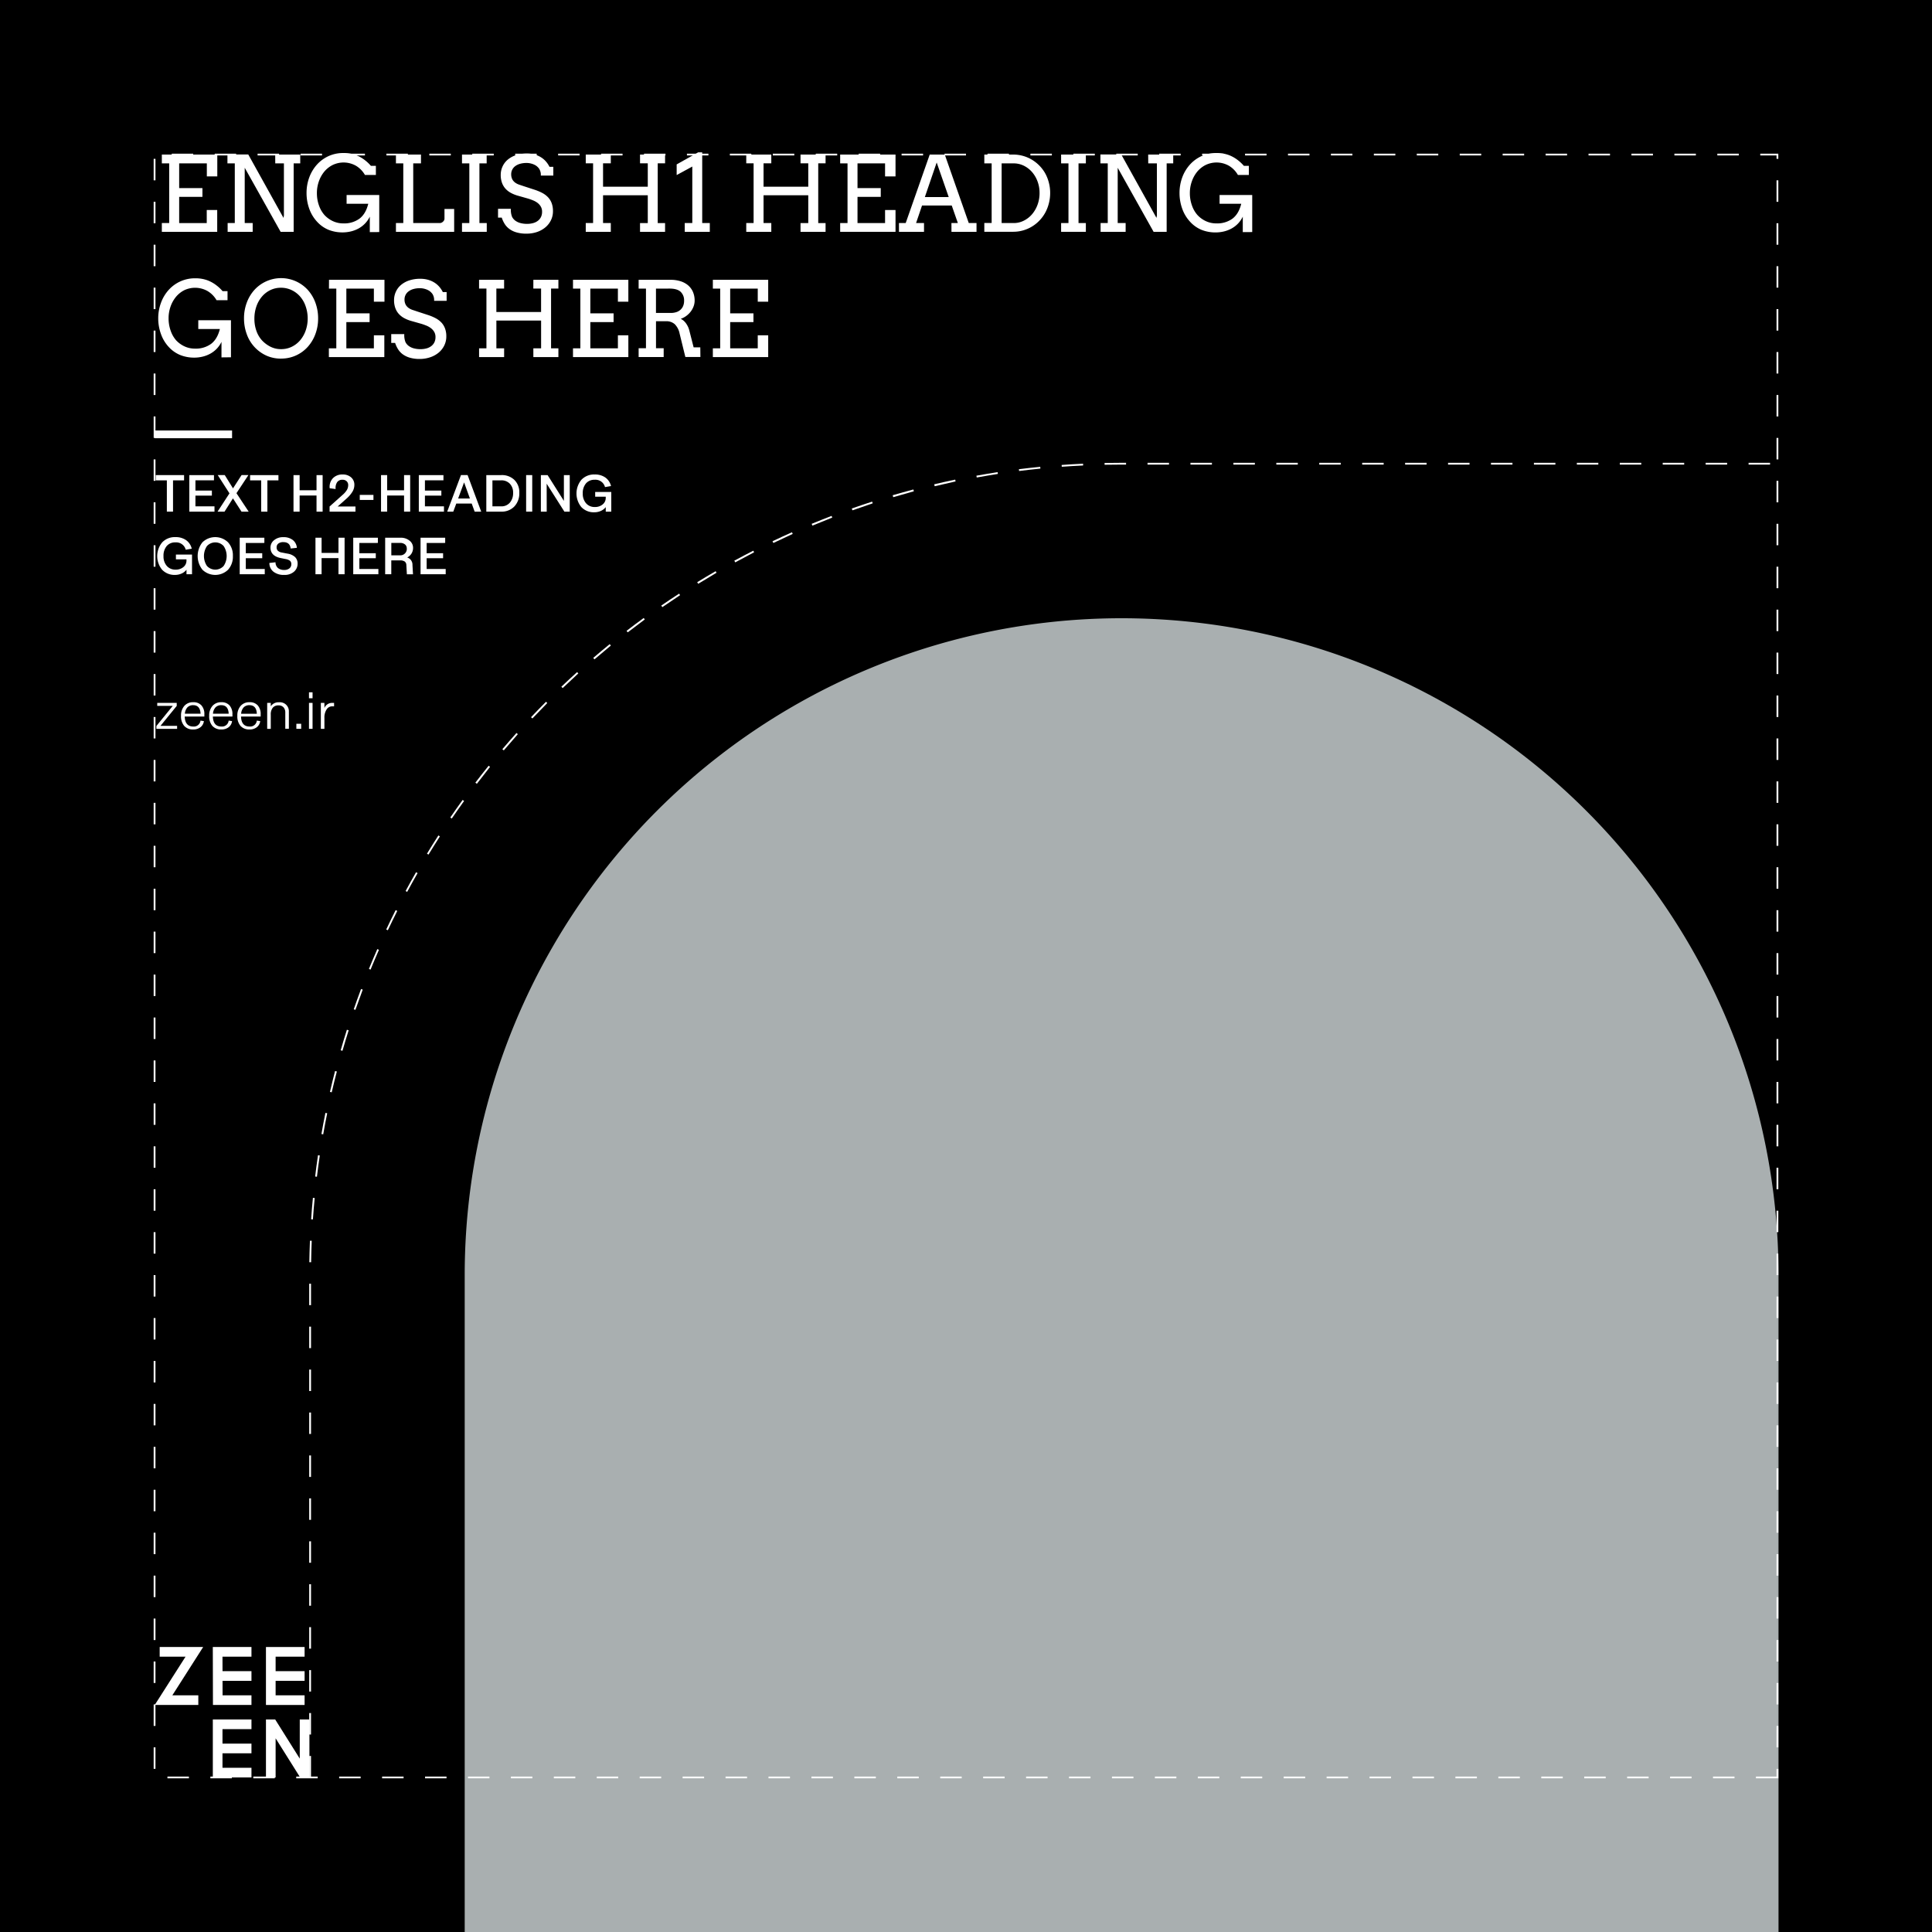 <svg xmlns="http://www.w3.org/2000/svg" viewBox="0 0 1080 1080"><defs><style>.cls-1{fill:#fff;}.cls-2{fill:#a9afb0;}</style></defs><g id="Background"><rect width="1080" height="1080"/></g><g id="Graphic"><path class="cls-1" d="M173.86,993.6h-1v-12h1Zm0-24h-1v-12h1Zm0-24h-1v-12h1Zm0-24h-1v-12h1Zm0-24h-1v-12h1Zm0-24h-1v-12h1Zm0-24h-1v-12h1Zm0-24h-1v-12h1Zm0-24h-1v-12h1Zm0-24h-1v-12h1Zm0-24h-1v-12h1Zm0-24h-1v-12h1Zm.06-24-1,0c.06-4,.18-8,.34-12l1,0C174.1,697.59,174,701.62,173.92,705.61Zm1-23.94-1-.07c.27-4,.6-8,1-12l1,.09C175.51,673.68,175.19,677.7,174.92,681.67Zm2.25-23.86-1-.12c.47-4,1-8,1.59-11.91l1,.15C178.18,649.87,177.64,653.87,177.17,657.81Zm3.51-23.71-1-.17c.69-3.94,1.44-7.91,2.23-11.81l1,.2C182.11,626.21,181.36,630.17,180.68,634.1Zm4.76-23.49-1-.22c.9-3.9,1.86-7.82,2.86-11.67l1,.25C187.29,602.81,186.33,606.73,185.44,610.61Zm6-23.2-1-.28c1.1-3.82,2.27-7.69,3.47-11.49l1,.3C193.7,579.74,192.54,583.6,191.44,587.41Zm7.24-22.89-.94-.32c1.31-3.78,2.68-7.59,4.09-11.34l.94.35C201.36,557,200,560.76,198.68,564.52Zm8.47-22.5-.92-.38c1.49-3.67,3.07-7.41,4.69-11.09l.91.41C210.22,534.63,208.65,538.35,207.15,542Zm9.66-22-.91-.43c1.7-3.61,3.47-7.25,5.27-10.82l.9.45C220.27,512.79,218.5,516.42,216.81,520Zm10.8-21.45-.88-.47c1.89-3.51,3.85-7.05,5.84-10.52l.87.49C231.45,491.54,229.49,495.07,227.61,498.57Zm11.92-20.84-.85-.52c2.08-3.41,4.22-6.84,6.38-10.19l.84.54C243.75,470.91,241.61,474.33,239.53,477.73Zm13-20.16-.83-.57c2.24-3.28,4.57-6.58,6.92-9.83l.81.58C257.1,451,254.78,454.3,252.54,457.57Zm14-19.45-.8-.61c2.42-3.17,4.92-6.35,7.42-9.45l.78.63C271.49,431.78,269,435,266.59,438.12Zm15.05-18.67-.77-.65c2.59-3,5.24-6.08,7.91-9.05l.74.67C286.86,413.38,284.21,416.42,281.64,419.45Zm16-17.85-.73-.68c2.75-2.91,5.57-5.81,8.37-8.62l.71.7C303.19,395.81,300.38,398.7,297.64,401.6Zm16.91-17-.69-.72c2.88-2.75,5.85-5.49,8.81-8.17l.67.74C320.38,379.15,317.43,381.89,314.55,384.63Zm17.78-16.06-.65-.76c3-2.59,6.13-5.18,9.21-7.69l.64.78C338.44,363.4,335.35,366,332.33,368.57Zm18.59-15.1-.61-.79c3.15-2.43,6.39-4.85,9.6-7.19l.59.81C357.29,348.64,354.07,351.05,350.92,353.47Zm19.35-14.09-.57-.82c3.28-2.26,6.63-4.5,10-6.67l.54.84C376.88,334.89,373.54,337.13,370.27,339.38Zm20.06-13.05-.53-.85c3.4-2.08,6.86-4.15,10.3-6.13l.5.86C397.17,322.2,393.71,324.26,390.33,326.33Zm20.7-12-.48-.88c3.51-1.9,7.08-3.78,10.61-5.58l.45.89C418.09,310.6,414.53,312.47,411,314.37Zm21.3-10.85-.43-.9c3.58-1.71,7.24-3.39,10.88-5l.41.92C439.55,300.14,435.9,301.82,432.33,303.52Zm21.83-9.7-.38-.92c3.69-1.53,7.45-3,11.16-4.44l.36.94C461.59,290.81,457.85,292.3,454.16,293.82Zm22.39-8.55-.33-.94c3.77-1.33,7.6-2.62,11.38-3.84l.31.95C484.14,282.66,480.32,283.94,476.55,285.27Zm22.81-7.35-.28-1c3.83-1.12,7.73-2.2,11.57-3.22l.26,1C507.07,275.72,503.19,276.8,499.36,277.92Zm23.17-6.12-.23-1c3.87-.92,7.82-1.79,11.73-2.61l.2,1C530.33,270,526.39,270.89,522.53,271.8ZM546,266.92l-.18-1c3.94-.71,7.92-1.38,11.85-2l.15,1C553.9,265.55,549.92,266.21,546,266.92Zm23.69-3.63-.13-1c4-.5,8-.95,11.93-1.34l.1,1C577.64,262.34,573.63,262.79,569.69,263.29Zm23.84-2.37-.07-1c4-.29,8-.53,12-.71l0,1C601.55,260.39,597.52,260.63,593.53,260.92Zm23.94-1.12,0-1c3.13-.06,6.34-.09,9.51-.09h2.5v1H627C623.79,259.71,620.6,259.74,617.47,259.8Zm372-.09h-12v-1h12Zm-24,0h-12v-1h12Zm-24,0h-12v-1h12Zm-24,0h-12v-1h12Zm-24,0h-12v-1h12Zm-24,0h-12v-1h12Zm-24,0h-12v-1h12Zm-24,0h-12v-1h12Zm-24,0h-12v-1h12Zm-24,0h-12v-1h12Zm-24,0h-12v-1h12Zm-24,0h-12v-1h12Zm-24,0h-12v-1h12Zm-24,0h-12v-1h12Zm-24,0h-12v-1h12Z"/><path class="cls-2" d="M627,345.6h0a367.2,367.2,0,0,1,367.2,367.2V1080a0,0,0,0,1,0,0H259.77a0,0,0,0,1,0,0V712.8A367.2,367.2,0,0,1,627,345.6Z"/><path class="cls-1" d="M994.09,994.1h-12.5v-1h11.5v-4.29h1Zm-24.5,0h-12v-1h12Zm-24,0h-12v-1h12Zm-24,0h-12v-1h12Zm-24,0h-12v-1h12Zm-24,0h-12v-1h12Zm-24,0h-12v-1h12Zm-24,0h-12v-1h12Zm-24,0h-12v-1h12Zm-24,0h-12v-1h12Zm-24,0h-12v-1h12Zm-24,0h-12v-1h12Zm-24,0h-12v-1h12Zm-24,0h-12v-1h12Zm-24,0h-12v-1h12Zm-24,0h-12v-1h12Zm-24,0h-12v-1h12Zm-24,0h-12v-1h12Zm-24,0h-12v-1h12Zm-24,0h-12v-1h12Zm-24,0h-12v-1h12Zm-24,0h-12v-1h12Zm-24,0h-12v-1h12Zm-24,0h-12v-1h12Zm-24,0h-12v-1h12Zm-24,0h-12v-1h12Zm-24,0h-12v-1h12Zm-24,0h-12v-1h12Zm-24,0h-12v-1h12Zm-24,0h-12v-1h12Zm-24,0h-12v-1h12Zm-24,0h-12v-1h12Zm-24,0h-12v-1h12Zm-24,0h-12v-1h12Zm-24,0h-12v-1h12Zm-24,0h-12v-1h12Zm-24,0h-12v-1h12Zm-24,0h-12v-1h12Zm-18.7-5.31h-1v-12h1Zm907.19-12h-1v-12h1Zm-907.19-12h-1v-12h1Zm907.19-12h-1v-12h1Zm-907.19-12h-1v-12h1Zm907.19-12h-1v-12h1Zm-907.19-12h-1v-12h1Zm907.19-12h-1v-12h1Zm-907.19-12h-1v-12h1Zm907.19-12h-1v-12h1Zm-907.19-12h-1v-12h1Zm907.19-12h-1v-12h1Zm-907.19-12h-1v-12h1Zm907.19-12h-1v-12h1Zm-907.19-12h-1v-12h1Zm907.19-12h-1v-12h1Zm-907.19-12h-1v-12h1Zm907.19-12h-1v-12h1Zm-907.19-12h-1v-12h1Zm907.19-12h-1v-12h1Zm-907.19-12h-1v-12h1Zm907.19-12h-1v-12h1Zm-907.19-12h-1v-12h1Zm907.19-12h-1v-12h1Zm-907.19-12h-1v-12h1Zm907.19-12h-1v-12h1Zm-907.19-12h-1v-12h1Zm907.19-12h-1v-12h1Zm-907.19-12h-1v-12h1Zm907.19-12h-1v-12h1Zm-907.19-12h-1v-12h1Zm907.19-12h-1v-12h1Zm-907.19-12h-1v-12h1Zm907.19-12h-1v-12h1Zm-907.19-12h-1v-12h1Zm907.19-12h-1v-12h1Zm-907.19-12h-1v-12h1Zm907.19-12h-1v-12h1Zm-907.19-12h-1v-12h1Zm907.19-12h-1v-12h1Zm-907.19-12h-1v-12h1Zm907.19-12h-1v-12h1Zm-907.19-12h-1v-12h1Zm907.19-12h-1v-12h1Zm-907.19-12h-1v-12h1Zm907.19-12h-1v-12h1Zm-907.19-12h-1v-12h1Zm907.19-12h-1v-12h1Zm-907.19-12h-1v-12h1Zm907.19-12h-1v-12h1Zm-907.19-12h-1v-12h1Zm907.19-12h-1v-12h1Zm-907.19-12h-1v-12h1Zm907.19-12h-1v-12h1Zm-907.19-12h-1v-12h1Zm907.19-12h-1v-12h1Zm-907.19-12h-1v-12h1Zm907.19-12h-1v-12h1Zm-907.19-12h-1v-12h1Zm907.19-12h-1v-12h1Zm-907.19-12h-1v-12h1Zm907.19-12h-1v-12h1Zm-907.19-12h-1v-12h1Zm907.19-12h-1v-12h1Zm-907.19-12h-1v-12h1Zm907.19-12h-1v-12h1Zm-907.19-12h-1v-12h1Zm907.19-12h-1v-12h1Zm-907.19-12h-1v-12h1Zm907.19-12h-1v-12h1Zm-907.19-12h-1v-12h1Zm907.19-12h-1v-12h1Zm-907.19-12h-1v-12h1Zm907.19-12h-1v-12h1Zm-907.19-12h-1v-12h1Zm907.19-12h-1V86.9H984v-1h10.08ZM972,86.9H960v-1h12Zm-24,0H936v-1h12Zm-24,0H912v-1h12Zm-24,0H888v-1h12Zm-24,0H864v-1h12Zm-24,0H840v-1h12Zm-24,0H816v-1h12Zm-24,0H792v-1h12Zm-24,0H768v-1h12Zm-24,0H744v-1h12Zm-24,0H720v-1h12Zm-24,0H696v-1h12Zm-24,0H672v-1h12Zm-24,0H648v-1h12Zm-24,0H624v-1h12Zm-24,0H600v-1h12Zm-24,0H576v-1h12Zm-24,0H552v-1h12Zm-24,0H528v-1h12Zm-24,0H504v-1h12Zm-24,0H480v-1h12Zm-24,0H456v-1h12Zm-24,0H432v-1h12Zm-24,0H408v-1h12Zm-24,0H384v-1h12Zm-24,0H360v-1h12Zm-24,0H336v-1h12Zm-24,0H312v-1h12Zm-24,0H288v-1h12Zm-24,0H264v-1h12Zm-24,0H240v-1h12Zm-24,0H216v-1h12Zm-24,0H192v-1h12Zm-24,0H168v-1h12Zm-24,0H144v-1h12Zm-24,0H120v-1h12Zm-24,0H96v-1h12Z"/><path class="cls-1" d="M87.06,265.58H102.9v2.95H96.72V286H93.27V268.53H87.06Z"/><path class="cls-1" d="M119.9,286H105.83V265.58h13.78v2.92H109.25v5.73h9.19v2.82h-9.19v6H119.9Z"/><path class="cls-1" d="M121.62,286l6.65-10.21-6.56-10.22h3.93l4.61,7.43,4.79-7.43h3.82l-6.68,10.13L139,286H135l-4.78-7.41L125.52,286Z"/><path class="cls-1" d="M139.81,265.58h15.84v2.95h-6.18V286H146V268.53h-6.21Z"/><path class="cls-1" d="M167.49,286h-3.42V265.58h3.42v8.49h9.45v-8.49h3.41V286h-3.41v-9h-9.45Z"/><path class="cls-1" d="M194.64,271.2a2.88,2.88,0,0,0-.87-2.19,3.18,3.18,0,0,0-2.29-.82,3.48,3.48,0,0,0-3,1.33,5.81,5.81,0,0,0-.86,3.86l-3.32-.45a7,7,0,0,1,1.81-5.62,7.24,7.24,0,0,1,5.42-2.07,6.85,6.85,0,0,1,4.78,1.64,5.4,5.4,0,0,1,1.78,4.22,7.35,7.35,0,0,1-1.06,3.74,17.06,17.06,0,0,1-3.39,3.94l-4.88,4.34h9.95V286H184.24v-2.86l7.27-6.5a11.66,11.66,0,0,0,2.41-2.77A5.36,5.36,0,0,0,194.64,271.2Z"/><path class="cls-1" d="M208.76,279.47h-7.65v-2.82h7.65Z"/><path class="cls-1" d="M216.42,286H213V265.58h3.42v8.49h9.45v-8.49h3.42V286h-3.42v-9h-9.45Z"/><path class="cls-1" d="M248.18,286H234.12V265.58h13.77v2.92H237.54v5.73h9.18v2.82h-9.18v6h10.64Z"/><path class="cls-1" d="M263.69,281.5h-8.63L253.39,286H250l7.69-20.43h3.7L269,286h-3.67Zm-7.58-2.84h6.57l-3.25-9Z"/><path class="cls-1" d="M280.17,286h-8.32V265.58h8.32a10,10,0,0,1,7.38,2.7,9.57,9.57,0,0,1,2.74,7.23,10.52,10.52,0,0,1-2.77,7.61A9.68,9.68,0,0,1,280.17,286Zm6.66-10.5a7.08,7.08,0,0,0-1.81-5.08,6.37,6.37,0,0,0-4.85-1.9h-4.9v14.53h4.9A6.11,6.11,0,0,0,285,281,8.07,8.07,0,0,0,286.83,275.51Z"/><path class="cls-1" d="M297.52,286h-3.41V265.58h3.41Z"/><path class="cls-1" d="M305.62,286h-3.27V265.58h3.76L315.22,280V265.58h3.27V286h-3l-9.9-15.61Z"/><path class="cls-1" d="M332.2,286.37a9.54,9.54,0,0,1-7.21-2.89,12,12,0,0,1,.06-15.32,9.7,9.7,0,0,1,7.4-2.92,10,10,0,0,1,5.94,1.69,8.15,8.15,0,0,1,3.17,4.78l-3.36.58a5.5,5.5,0,0,0-5.75-4.1,6.16,6.16,0,0,0-4.9,2.05,8.31,8.31,0,0,0-1.78,5.64,8,8,0,0,0,1.84,5.46,6.22,6.22,0,0,0,4.87,2.08,6.55,6.55,0,0,0,4.4-1.44,4.57,4.57,0,0,0,1.73-3.62v-.7h-5.9V275h9V286h-3.09v-2.53a7.07,7.07,0,0,1-2.74,2.14A8.9,8.9,0,0,1,332.2,286.37Z"/><path class="cls-1" d="M97.83,321.38a9.55,9.55,0,0,1-7.21-2.89,12,12,0,0,1,.06-15.32,9.71,9.71,0,0,1,7.41-2.92,9.94,9.94,0,0,1,5.93,1.69,8.15,8.15,0,0,1,3.17,4.78l-3.36.58a5.5,5.5,0,0,0-5.74-4.1,6.14,6.14,0,0,0-4.91,2.05,8.36,8.36,0,0,0-1.78,5.64,8,8,0,0,0,1.84,5.46,6.24,6.24,0,0,0,4.87,2.08,6.58,6.58,0,0,0,4.41-1.44,4.56,4.56,0,0,0,1.72-3.62v-.7h-5.9V310h9v11h-3.09v-2.53a7,7,0,0,1-2.74,2.14A8.9,8.9,0,0,1,97.83,321.38Z"/><path class="cls-1" d="M130.18,310.81a10.88,10.88,0,0,1-2.69,7.68,10.31,10.31,0,0,1-14.32,0,12.35,12.35,0,0,1,0-15.35,10.28,10.28,0,0,1,14.29,0A10.77,10.77,0,0,1,130.18,310.81Zm-14.48-5.57a10,10,0,0,0,0,11.14,6.31,6.31,0,0,0,9.31,0,10,10,0,0,0,0-11.14,6.33,6.33,0,0,0-9.31,0Z"/><path class="cls-1" d="M148,321H134V300.59h13.78v2.92H137.4v5.73h9.19v2.82H137.4v6H148Z"/><path class="cls-1" d="M158.87,321.38a9.3,9.3,0,0,1-6-1.78,6.1,6.1,0,0,1-2.28-4.9l3.42-.39a4.24,4.24,0,0,0,1.34,3.19,5.18,5.18,0,0,0,3.53,1.1,4.39,4.39,0,0,0,2.9-.88,2.88,2.88,0,0,0,1.06-2.35,2.4,2.4,0,0,0-.72-1.87,5.55,5.55,0,0,0-2.54-1l-2.69-.55q-5.69-1.17-5.69-5.87a5.19,5.19,0,0,1,2-4.1,7.66,7.66,0,0,1,5.2-1.7,8.18,8.18,0,0,1,5.29,1.6,6.06,6.06,0,0,1,2.26,4.36l-3.47.37c-.26-2.38-1.63-3.56-4.11-3.56a4.33,4.33,0,0,0-2.74.78,2.54,2.54,0,0,0-1,2.11,2.58,2.58,0,0,0,.7,1.93,4.17,4.17,0,0,0,2.24,1l3.13.61a8,8,0,0,1,4.26,1.94,5,5,0,0,1,1.4,3.69,5.82,5.82,0,0,1-2.08,4.53A7.89,7.89,0,0,1,158.87,321.38Z"/><path class="cls-1" d="M179.77,321h-3.42V300.59h3.42v8.49h9.44v-8.49h3.42V321h-3.42v-9h-9.44Z"/><path class="cls-1" d="M211.52,321H197.46V300.59h13.78v2.92H200.88v5.73h9.19v2.82h-9.19v6h10.64Z"/><path class="cls-1" d="M230.57,315.82l.3,5.2h-3.42l-.3-5.2a2.47,2.47,0,0,0-.93-1.94,4.47,4.47,0,0,0-2.64-.62h-4.85V321h-3.42V300.59h8.49a7.66,7.66,0,0,1,5.1,1.61,5,5,0,0,1,2,4.09,5.92,5.92,0,0,1-.86,3.13,6.1,6.1,0,0,1-2.42,2.21A4.21,4.21,0,0,1,230.57,315.82Zm-3.18-9.19a2.83,2.83,0,0,0-1-2.29,4.29,4.29,0,0,0-2.82-.85h-4.82v6.95h4.82a3.62,3.62,0,0,0,3.84-3.81Z"/><path class="cls-1" d="M249.15,321H235.09V300.59h13.77v2.92H238.5v5.73h9.19v2.82H238.5v6h10.65Z"/><path class="cls-1" d="M90.47,86.4h31V98.62h-5.85V91.33H100.16v13.82h13v4.9h-13v14.64h15.41V117.4h5.85v12.19H90.47v-4.9h4.11V91.33H90.47Z"/><path class="cls-1" d="M153.84,86.4h14v4.93h-3.68v38.26h-7.29L136.8,93.78v30.91h4.45v4.9h-14v-4.9h4V91.33h-4.11v-5h11.63l19.71,35.47.23-1.36V91.33h-4.84Z"/><path class="cls-1" d="M206.72,129.76V121.1A14.71,14.71,0,0,1,204,125a15,15,0,0,1-3.62,2.75,17.36,17.36,0,0,1-4.26,1.62,19.75,19.75,0,0,1-4.6.54,21,21,0,0,1-7.78-1.41A17.89,17.89,0,0,1,177.3,124a20.93,20.93,0,0,1-4.42-7.3,25.81,25.81,0,0,1-1.52-8.8,25,25,0,0,1,1.52-8.72,22.14,22.14,0,0,1,4.28-7.15,19.89,19.89,0,0,1,6.55-4.79A19.62,19.62,0,0,1,192,85.54a19.27,19.27,0,0,1,7,1.17,19.56,19.56,0,0,1,5,2.84,22.65,22.65,0,0,1,3.35,3.17h2.77V97.8H204A14.22,14.22,0,0,0,199,92.67a14.07,14.07,0,0,0-13.06-.43A14.76,14.76,0,0,0,181.23,96a17.71,17.71,0,0,0-3,5.44,19.49,19.49,0,0,0-1.08,6.5,20.17,20.17,0,0,0,1.19,7,16,16,0,0,0,3.05,5.27,15.24,15.24,0,0,0,4.57,3.35,13.67,13.67,0,0,0,6,1.32,14.42,14.42,0,0,0,9-2.66q3.51-2.67,4.9-8.31H193.75v-4.9H212v20.71Z"/><path class="cls-1" d="M221.33,86.4h14v4.93H231v33.36h14.9a2.12,2.12,0,0,0,.91-.21,3.11,3.11,0,0,0,.83-.56,2.67,2.67,0,0,0,.6-.78,1.94,1.94,0,0,0,.23-.9V116.8h5.41v12.79H221.33v-4.9h4.11V91.33h-4.11Z"/><path class="cls-1" d="M258.26,86.4h13.79v4.93H268v33.36h4.1v4.9H258.26v-4.9h4.1V91.33h-4.1Z"/><path class="cls-1" d="M301.42,94.38a6.85,6.85,0,0,0-2-1.92,9.21,9.21,0,0,0-2.4-1,9.9,9.9,0,0,0-2.62-.36,13,13,0,0,0-3.79.5,8.23,8.23,0,0,0-2.7,1.35,5.68,5.68,0,0,0-1.61,2,5.53,5.53,0,0,0-.54,2.39,6.09,6.09,0,0,0,.67,3,5.61,5.61,0,0,0,1.7,1.85,8.75,8.75,0,0,0,2.26,1.09l2.38.8,5.76,1.88a28.5,28.5,0,0,1,4.57,1.88,12.63,12.63,0,0,1,3.32,2.5,9.93,9.93,0,0,1,2,3.32,12.59,12.59,0,0,1,.69,4.36,11.28,11.28,0,0,1-1.09,5,12,12,0,0,1-3.07,4,14.61,14.61,0,0,1-4.68,2.64,18.14,18.14,0,0,1-6,.95,19,19,0,0,1-5.7-.75,12.26,12.26,0,0,1-4-2,10.2,10.2,0,0,1-2.58-2.89,15.48,15.48,0,0,1-1.51-3.33H278.4v-4.9h7.18a10.56,10.56,0,0,0,.67,4.47,6.05,6.05,0,0,0,1.87,2.18,8.5,8.5,0,0,0,2.85,1.31,13.81,13.81,0,0,0,3.64.44,12.46,12.46,0,0,0,3.49-.45,7.59,7.59,0,0,0,2.65-1.33,5.83,5.83,0,0,0,1.68-2.11,6.46,6.46,0,0,0,.59-2.8,5.59,5.59,0,0,0-.73-3,7.07,7.07,0,0,0-1.86-2.07,10.89,10.89,0,0,0-2.5-1.39c-.9-.36-1.77-.68-2.6-.94l-6.24-1.77a18.71,18.71,0,0,1-3.75-1.59,11.28,11.28,0,0,1-2.91-2.37,10,10,0,0,1-1.86-3.26,12.9,12.9,0,0,1-.66-4.32,11.31,11.31,0,0,1,1-4.64,10.9,10.9,0,0,1,2.85-3.79,13.79,13.79,0,0,1,4.6-2.55,19.21,19.21,0,0,1,6.23-.93,16,16,0,0,1,4.26.54,13.71,13.71,0,0,1,3.53,1.53,12.39,12.39,0,0,1,2.79,2.36,14.19,14.19,0,0,1,2,3h2.14v4.9h-7A6.36,6.36,0,0,0,301.42,94.38Z"/><path class="cls-1" d="M357.78,86.4h14v4.9h-4.11v33.39h4.11v4.9h-14v-4.9h4.33V109.16h-25v15.53h4.33v4.9h-14v-4.9h4.1V91.3h-4.1V86.4h14v4.9h-4.33v13.08h25V91.3h-4.33Z"/><path class="cls-1" d="M382.77,124.69H387V93.1l-8.74,4.75V91.9l12-6.73h2.28v39.52h4.24v4.9h-14Z"/><path class="cls-1" d="M447.5,86.4h14v4.9h-4.1v33.39h4.1v4.9h-14v-4.9h4.33V109.16h-25v15.53h4.33v4.9h-14v-4.9h4.11V91.3h-4.11V86.4h14v4.9h-4.33v13.08h25V91.3H447.5Z"/><path class="cls-1" d="M469.66,86.4H500.6V98.62h-5.84V91.33H479.35v13.82h13v4.9h-13v14.64h15.41V117.4h5.84v12.19H469.66v-4.9h4.11V91.33h-4.11Z"/><path class="cls-1" d="M531.86,124.69h3.59l-3.42-9.8H515.42l-3.33,9.8h4.44v4.9h-14v-4.9h3.76L519.72,86.4h8.41l13.42,38.29h4.33v4.9h-14ZM517,110.16h13.34l-6.73-19.32Z"/><path class="cls-1" d="M550.24,86.4h16.07a20.39,20.39,0,0,1,10.62,2.93,20.84,20.84,0,0,1,4.19,3.35A20.56,20.56,0,0,1,584.33,97a21.77,21.77,0,0,1,2,5.14,22.45,22.45,0,0,1,.72,5.71,22.91,22.91,0,0,1-.72,5.79,22.24,22.24,0,0,1-2,5.18,20.87,20.87,0,0,1-3.21,4.4,20.29,20.29,0,0,1-9.17,5.57,20.11,20.11,0,0,1-5.64.77H550.24v-4.9h4.1V91.33h-4.1Zm9.68,4.93v33.36h6.73a12.35,12.35,0,0,0,5.62-1.31,14.65,14.65,0,0,0,4.61-3.57,17.21,17.21,0,0,0,3.1-5.33,18.76,18.76,0,0,0,1.14-6.6,18.23,18.23,0,0,0-1.14-6.49,16.86,16.86,0,0,0-3.1-5.26,14.64,14.64,0,0,0-4.61-3.52,12.72,12.72,0,0,0-5.62-1.28Z"/><path class="cls-1" d="M593.17,86.4H607v4.93h-4.1v33.36H607v4.9H593.17v-4.9h4.11V91.33h-4.11Z"/><path class="cls-1" d="M641.84,86.4h14v4.93h-3.67v38.26h-7.3L624.8,93.78v30.91h4.44v4.9h-14v-4.9h4V91.33h-4.1v-5h11.63l19.71,35.47.23-1.36V91.33h-4.84Z"/><path class="cls-1" d="M694.72,129.76V121.1a14.78,14.78,0,0,1-6.33,6.67,17.36,17.36,0,0,1-4.26,1.62,19.75,19.75,0,0,1-4.6.54,21,21,0,0,1-7.78-1.41A17.89,17.89,0,0,1,665.3,124a20.93,20.93,0,0,1-4.42-7.3,25.81,25.81,0,0,1-1.52-8.8,25,25,0,0,1,1.52-8.72,22,22,0,0,1,4.28-7.15,19.78,19.78,0,0,1,6.55-4.79A19.56,19.56,0,0,1,680,85.54a19.34,19.34,0,0,1,7,1.17,19.73,19.73,0,0,1,5,2.84,23.16,23.16,0,0,1,3.35,3.17h2.76V97.8H692A14.3,14.3,0,0,0,687,92.67a14.07,14.07,0,0,0-13.06-.43A14.65,14.65,0,0,0,669.23,96a17.71,17.71,0,0,0-3,5.44,19.24,19.24,0,0,0-1.09,6.5,20.17,20.17,0,0,0,1.2,7,15.81,15.81,0,0,0,3.05,5.27,15.12,15.12,0,0,0,4.57,3.35,13.64,13.64,0,0,0,6,1.32,14.44,14.44,0,0,0,9-2.66q3.51-2.67,4.9-8.31H681.75v-4.9H700v20.71Z"/><path class="cls-1" d="M123.81,199.78v-8.66A14.71,14.71,0,0,1,121.1,195a15,15,0,0,1-3.62,2.75,17.36,17.36,0,0,1-4.26,1.62,19.76,19.76,0,0,1-4.6.55,21,21,0,0,1-7.78-1.42,17.89,17.89,0,0,1-6.45-4.48,20.76,20.76,0,0,1-4.41-7.3,25.58,25.58,0,0,1-1.53-8.8A24.76,24.76,0,0,1,90,169.24a21.94,21.94,0,0,1,4.27-7.15,19.89,19.89,0,0,1,6.55-4.79,19.61,19.61,0,0,1,8.25-1.73,19.28,19.28,0,0,1,7,1.16,19.56,19.56,0,0,1,5,2.84,22.16,22.16,0,0,1,3.35,3.18h2.77v5.07h-6.13a14.22,14.22,0,0,0-5.06-5.13,14.15,14.15,0,0,0-13.06-.43A14.76,14.76,0,0,0,98.32,166a17.71,17.71,0,0,0-3,5.44,19.49,19.49,0,0,0-1.08,6.5,20.4,20.4,0,0,0,1.19,7,16,16,0,0,0,3,5.27,15.24,15.24,0,0,0,4.57,3.35,13.67,13.67,0,0,0,6,1.32,14.42,14.42,0,0,0,9-2.66q3.51-2.67,4.91-8.31H110.84v-4.9h18.27v20.71Z"/><path class="cls-1" d="M157.12,200.47a19.71,19.71,0,0,1-8.18-1.67,20.76,20.76,0,0,1-11-12A25.63,25.63,0,0,1,136.4,178a24.94,24.94,0,0,1,1.53-8.78,21.9,21.9,0,0,1,4.27-7.14,20.14,20.14,0,0,1,6.55-4.78,20.19,20.19,0,0,1,23.32,4.78,21.85,21.85,0,0,1,4.25,7.14,25.39,25.39,0,0,1,1.51,8.78,24.82,24.82,0,0,1-1.53,8.76,22,22,0,0,1-4.27,7.13,19.76,19.76,0,0,1-14.91,6.56Zm0-5.3a13.33,13.33,0,0,0,6.13-1.4,14.51,14.51,0,0,0,4.69-3.74,17.19,17.19,0,0,0,3-5.46A20.07,20.07,0,0,0,172,178a20.5,20.5,0,0,0-1.16-6.83,16.13,16.13,0,0,0-3.22-5.57,14.41,14.41,0,0,0-4.8-3.52,13.71,13.71,0,0,0-5.69-1.23,13.45,13.45,0,0,0-6.16,1.39,14.45,14.45,0,0,0-4.7,3.75,17,17,0,0,0-3,5.47,20.37,20.37,0,0,0-1.06,6.54,20.1,20.1,0,0,0,1.17,7.1,15.46,15.46,0,0,0,3.09,5.19,17,17,0,0,0,4.59,3.46A12.86,12.86,0,0,0,157.12,195.17Z"/><path class="cls-1" d="M183.92,156.42h31v12.22H209v-7.29H193.61v13.82h13v4.9h-13v14.64H209v-7.29h5.84v12.19h-31v-4.9H188V161.35h-4.11Z"/><path class="cls-1" d="M241.79,164.4a7.15,7.15,0,0,0-2-1.93,9.53,9.53,0,0,0-2.4-1,9.92,9.92,0,0,0-2.63-.36,13.09,13.09,0,0,0-3.79.5,8,8,0,0,0-2.69,1.36,5.52,5.52,0,0,0-2.15,4.38,6,6,0,0,0,.67,3,5.61,5.61,0,0,0,1.7,1.85,9,9,0,0,0,2.26,1.1c.83.26,1.62.53,2.38.79l5.75,1.88a27.74,27.74,0,0,1,4.58,1.88,12.8,12.8,0,0,1,3.32,2.5,9.74,9.74,0,0,1,2,3.32,12.33,12.33,0,0,1,.7,4.35,11.29,11.29,0,0,1-1.09,5,12.16,12.16,0,0,1-3.07,4,14.61,14.61,0,0,1-4.68,2.64,18.14,18.14,0,0,1-6,1,18.93,18.93,0,0,1-5.7-.75,12.82,12.82,0,0,1-4-2,10.49,10.49,0,0,1-2.57-2.9,15.48,15.48,0,0,1-1.51-3.33h-2.17v-4.9H226a10.56,10.56,0,0,0,.67,4.47,6.05,6.05,0,0,0,1.87,2.18,8.35,8.35,0,0,0,2.84,1.31,13.94,13.94,0,0,0,3.65.44,12.51,12.51,0,0,0,3.49-.45,7.76,7.76,0,0,0,2.65-1.33,5.88,5.88,0,0,0,1.68-2.1,6.54,6.54,0,0,0,.59-2.81,5.68,5.68,0,0,0-.73-3,7.11,7.11,0,0,0-1.87-2.07A10.82,10.82,0,0,0,238.3,182c-.9-.36-1.77-.68-2.61-.94l-6.24-1.77a18.87,18.87,0,0,1-3.74-1.59,11.28,11.28,0,0,1-2.91-2.37,9.8,9.8,0,0,1-1.86-3.26,12.9,12.9,0,0,1-.66-4.32,11.15,11.15,0,0,1,1-4.64,10.66,10.66,0,0,1,2.85-3.79,13.69,13.69,0,0,1,4.6-2.55,19.19,19.19,0,0,1,6.22-.93,15.92,15.92,0,0,1,4.26.54,13.78,13.78,0,0,1,3.54,1.53,12.39,12.39,0,0,1,2.79,2.36,14.19,14.19,0,0,1,2,3h2.13v4.9h-7A6.36,6.36,0,0,0,241.79,164.4Z"/><path class="cls-1" d="M298.15,156.42h14v4.9h-4.1v33.39h4.1v4.9h-14v-4.9h4.33V179.18h-25v15.53h4.33v4.9h-14v-4.9h4.11V161.32H267.8v-4.9h14v4.9h-4.33V174.4h25V161.32h-4.33Z"/><path class="cls-1" d="M320.31,156.42h30.94v12.22h-5.84v-7.29H330v13.82h13v4.9H330v14.64h15.41v-7.29h5.84v12.19H320.31v-4.9h4.11V161.35h-4.11Z"/><path class="cls-1" d="M357,156.42h18a17.61,17.61,0,0,1,5.31.76,12.15,12.15,0,0,1,4.22,2.22,10.13,10.13,0,0,1,2.78,3.66,12.12,12.12,0,0,1,1,5,9.24,9.24,0,0,1-.59,3.21,11.21,11.21,0,0,1-1.62,2.93,12.55,12.55,0,0,1-2.47,2.41,11.32,11.32,0,0,1-3.1,1.62,6.78,6.78,0,0,1,1.44.9,8.39,8.39,0,0,1,1.36,1.42,11.85,11.85,0,0,1,1.17,1.91,12.08,12.08,0,0,1,.84,2.3l2.4,9.4h3.73l.06,5.41h-8.41l-3.22-13.13a10.33,10.33,0,0,0-2.69-5.2,7,7,0,0,0-4.94-1.67h-5.56v15.1H371v4.9H357v-4.9h4.1V161.35H357Zm9.69,4.93v13.59h8.29a9.76,9.76,0,0,0,3-.43,6.36,6.36,0,0,0,2.33-1.28,5.89,5.89,0,0,0,1.54-2.12,7.32,7.32,0,0,0,.56-3,6.52,6.52,0,0,0-1.94-5q-1.93-1.78-6.15-1.79Z"/><path class="cls-1" d="M398.49,156.42h30.94v12.22h-5.84v-7.29H408.18v13.82h13v4.9h-13v14.64h15.41v-7.29h5.84v12.19H398.49v-4.9h4.1V161.35h-4.1Z"/><rect class="cls-1" x="86.53" y="240.65" width="43.2" height="4.32"/><polygon class="cls-1" points="89.26 920.69 89.26 926.09 103.72 926.09 86.49 953.09 110.86 953.09 110.86 947.69 96.34 947.69 113.57 920.69 89.26 920.69"/><polygon class="cls-1" points="119.04 953.09 140.57 953.09 140.57 947.69 124.42 947.69 124.4 939.59 140.57 939.59 140.57 934.19 124.39 934.19 124.37 926.09 140.57 926.09 140.57 920.69 118.96 920.69 119.04 953.09"/><polygon class="cls-1" points="170.27 947.69 154.07 947.69 154.07 939.59 170.27 939.59 170.27 934.19 154.07 934.19 154.07 926.09 170.27 926.09 170.27 920.69 148.67 920.69 148.67 953.09 170.27 953.09 170.27 947.69"/><polygon class="cls-1" points="118.97 993.6 140.57 993.6 140.57 988.2 124.37 988.2 124.37 980.1 140.57 980.1 140.57 974.7 124.37 974.7 124.37 966.6 140.57 966.6 140.57 961.2 118.97 961.2 118.97 993.6"/><polygon class="cls-1" points="167.57 961.2 167.57 983.08 153.84 961.2 148.67 961.2 148.67 993.6 154.07 993.6 154.07 971.72 167.8 993.6 172.97 993.6 172.97 961.2 167.57 961.2"/><path class="cls-1" d="M98.79,394.62l-9.08,11.14H99v1.66H87.42v-1.58l9.16-11.25H87.9v-1.67H98.79Z"/><path class="cls-1" d="M108.07,406.14a3.7,3.7,0,0,0,4-3.33l1.9.3a5,5,0,0,1-1.91,3.41,6.34,6.34,0,0,1-4,1.26,6.48,6.48,0,0,1-5.1-2,8.17,8.17,0,0,1-1.76-5.66,8,8,0,0,1,1.84-5.52,6.33,6.33,0,0,1,5-2.06,5.86,5.86,0,0,1,4.58,1.79,7.18,7.18,0,0,1,1.62,5v1.23H103.26C103.37,404.29,105,406.14,108.07,406.14ZM108,394.2a4.34,4.34,0,0,0-3.22,1.21,5.77,5.77,0,0,0-1.43,3.55h8.77Q111.88,394.21,108,394.2Z"/><path class="cls-1" d="M123.82,406.14a3.7,3.7,0,0,0,4-3.33l1.9.3a5,5,0,0,1-1.91,3.41,6.33,6.33,0,0,1-4,1.26,6.49,6.49,0,0,1-5.11-2,8.22,8.22,0,0,1-1.76-5.66,8,8,0,0,1,1.84-5.52,6.33,6.33,0,0,1,4.95-2.06,5.86,5.86,0,0,1,4.58,1.79,7.18,7.18,0,0,1,1.62,5v1.23H119C119.12,404.29,120.72,406.14,123.82,406.14Zm-.1-11.94a4.34,4.34,0,0,0-3.23,1.21,5.77,5.77,0,0,0-1.43,3.55h8.77Q127.62,394.21,123.72,394.2Z"/><path class="cls-1" d="M139.56,406.14a3.7,3.7,0,0,0,4-3.33l1.9.3a5,5,0,0,1-1.91,3.41,6.33,6.33,0,0,1-4,1.26,6.5,6.5,0,0,1-5.11-2,8.22,8.22,0,0,1-1.76-5.66,8,8,0,0,1,1.84-5.52,6.35,6.35,0,0,1,5-2.06,5.84,5.84,0,0,1,4.57,1.79,7.18,7.18,0,0,1,1.62,5v1.23H134.74C134.86,404.29,136.46,406.14,139.56,406.14Zm-.1-11.94a4.34,4.34,0,0,0-3.23,1.21A5.77,5.77,0,0,0,134.8,399h8.77Q143.36,394.21,139.46,394.2Z"/><path class="cls-1" d="M161.48,398v9.38h-2v-9a4.3,4.3,0,0,0-1-3,3.61,3.61,0,0,0-2.8-1.06,3.94,3.94,0,0,0-3.22,1.32,6,6,0,0,0-1.1,3.88v7.9h-2v-14.5h2v1.92a5.16,5.16,0,0,1,4.65-2.26,5,5,0,0,1,5.45,5.46Z"/><path class="cls-1" d="M165.67,404.59h2.69v2.83h-2.69Z"/><path class="cls-1" d="M174.72,390.33h-2V387h2Zm0,17.09h-2v-14.5h2Z"/><path class="cls-1" d="M181.35,407.42h-2v-14.5h2v2.84a4.6,4.6,0,0,1,4.32-2.84h1.08v1.92h-1.08a3.64,3.64,0,0,0-3.12,1.78,8.14,8.14,0,0,0-1.2,4.65Z"/></g></svg>